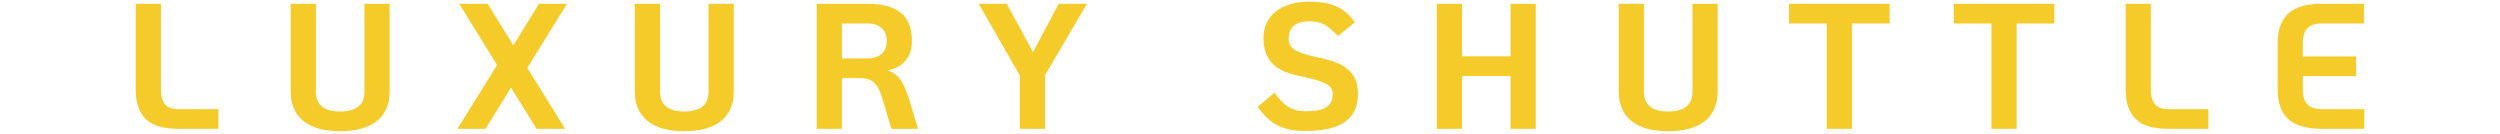 <svg width="840" height="45" viewBox="0 0 840 45" fill="none" xmlns="http://www.w3.org/2000/svg">
<path d="M59.94 43.281C54.82 43.281 51.14 42.161 48.9 39.921C46.7 37.681 45.6 34.441 45.6 30.201V1.281H54.06V30.201C54.06 32.401 54.54 34.041 55.5 35.121C56.46 36.161 57.94 36.681 59.94 36.681H73.38V43.281H59.94Z" fill="#F4CB29"/>
<path d="M114.291 44.061C108.811 44.061 104.671 42.901 101.871 40.581C99.071 38.221 97.671 34.961 97.671 30.801V1.281H106.131V30.801C106.131 35.241 108.851 37.461 114.291 37.461C119.731 37.461 122.451 35.241 122.451 30.801V1.281H130.911V30.801C130.911 34.961 129.511 38.221 126.711 40.581C123.911 42.901 119.771 44.061 114.291 44.061Z" fill="#F4CB29"/>
<path d="M177.161 22.821L189.881 43.281H180.281L171.701 29.421L163.121 43.281H153.701L167.021 21.861L154.301 1.281H163.841L172.481 15.261L181.121 1.281H190.481L177.161 22.821Z" fill="#F4CB29"/>
<path d="M229.918 44.061C224.438 44.061 220.298 42.901 217.498 40.581C214.698 38.221 213.298 34.961 213.298 30.801V1.281H221.758V30.801C221.758 35.241 224.478 37.461 229.918 37.461C235.358 37.461 238.078 35.241 238.078 30.801V1.281H246.538V30.801C246.538 34.961 245.138 38.221 242.338 40.581C239.538 42.901 235.398 44.061 229.918 44.061Z" fill="#F4CB29"/>
<path d="M308.447 43.281H299.507L296.747 33.981C296.187 32.061 295.627 30.581 295.067 29.541C294.507 28.461 293.747 27.641 292.787 27.081C291.827 26.521 290.547 26.241 288.947 26.241H282.887V43.281H274.427V1.281H291.407C296.527 1.281 300.307 2.301 302.747 4.341C305.187 6.341 306.407 9.481 306.407 13.761C306.407 16.521 305.667 18.741 304.187 20.421C302.747 22.101 300.747 23.181 298.187 23.661C300.227 24.341 301.767 25.521 302.807 27.201C303.847 28.881 304.807 31.161 305.687 34.041L308.447 43.281ZM291.647 19.641C293.487 19.641 294.987 19.161 296.147 18.201C297.347 17.201 297.947 15.721 297.947 13.761C297.947 11.801 297.347 10.341 296.147 9.381C294.987 8.381 293.487 7.881 291.647 7.881H282.887V19.641H291.647Z" fill="#F4CB29"/>
<path d="M342.64 25.281L328.84 1.281H338.26L347.08 17.541L355.72 1.281H365.2L351.1 25.281V43.281H342.64V25.281Z" fill="#F4CB29"/>
<path d="M438.743 44.001C435.863 44.001 433.443 43.681 431.483 43.041C429.563 42.401 427.943 41.521 426.623 40.401C425.303 39.281 423.943 37.781 422.543 35.901L428.243 31.161C429.883 33.441 431.463 35.061 432.983 36.021C434.543 36.941 436.463 37.401 438.743 37.401C441.903 37.401 444.203 36.941 445.643 36.021C447.083 35.101 447.803 33.621 447.803 31.581C447.803 30.541 447.463 29.701 446.783 29.061C446.103 28.381 444.923 27.761 443.243 27.201C441.603 26.641 439.143 26.021 435.863 25.341C432.023 24.541 429.163 23.121 427.283 21.081C425.443 19.001 424.523 16.241 424.523 12.801C424.523 10.321 425.143 8.161 426.383 6.321C427.663 4.481 429.463 3.061 431.783 2.061C434.103 1.061 436.803 0.561 439.883 0.561C443.883 0.561 447.063 1.161 449.423 2.361C451.783 3.521 453.703 5.241 455.183 7.521L449.603 12.081C448.363 10.841 447.323 9.901 446.483 9.261C445.683 8.581 444.763 8.061 443.723 7.701C442.683 7.341 441.403 7.161 439.883 7.161C437.603 7.161 435.883 7.661 434.723 8.661C433.563 9.661 432.983 11.101 432.983 12.981C432.983 14.741 433.723 16.041 435.203 16.881C436.683 17.681 438.583 18.341 440.903 18.861C444.343 19.581 447.083 20.321 449.123 21.081C451.163 21.841 452.863 23.061 454.223 24.741C455.583 26.421 456.263 28.721 456.263 31.641C456.263 35.801 454.803 38.901 451.883 40.941C449.003 42.981 444.623 44.001 438.743 44.001Z" fill="#F4CB29"/>
<path d="M482.77 1.281H491.23V18.921H507.55V1.281H516.01V43.281H507.55V25.521H491.23V43.281H482.77V1.281Z" fill="#F4CB29"/>
<path d="M560.508 44.061C555.028 44.061 550.888 42.901 548.088 40.581C545.288 38.221 543.888 34.961 543.888 30.801V1.281H552.348V30.801C552.348 35.241 555.068 37.461 560.508 37.461C565.948 37.461 568.668 35.241 568.668 30.801V1.281H577.128V30.801C577.128 34.961 575.728 38.221 572.928 40.581C570.128 42.901 565.988 44.061 560.508 44.061Z" fill="#F4CB29"/>
<path d="M613.778 7.881H601.118V1.281H634.898V7.881H622.238V43.281H613.778V7.881Z" fill="#F4CB29"/>
<path d="M669.13 7.881H656.47V1.281H690.25V7.881H677.59V43.281H669.13V7.881Z" fill="#F4CB29"/>
<path d="M728.563 43.281C723.443 43.281 719.763 42.161 717.523 39.921C715.323 37.681 714.223 34.441 714.223 30.201V1.281H722.683V30.201C722.683 32.401 723.163 34.041 724.123 35.121C725.083 36.161 726.563 36.681 728.563 36.681H742.003V43.281H728.563Z" fill="#F4CB29"/>
<path d="M780.228 43.281C774.908 43.281 771.088 42.161 768.768 39.921C766.448 37.681 765.288 34.441 765.288 30.201V14.361C765.288 10.121 766.448 6.881 768.768 4.641C771.088 2.401 774.908 1.281 780.228 1.281H794.268V7.881H780.228C778.028 7.881 776.388 8.401 775.308 9.441C774.268 10.481 773.748 12.121 773.748 14.361V18.981H791.628V25.581H773.748V30.201C773.748 32.401 774.268 34.041 775.308 35.121C776.388 36.161 778.028 36.681 780.228 36.681H794.388V43.281H780.228Z" fill="#F4CB29"/>
</svg>
